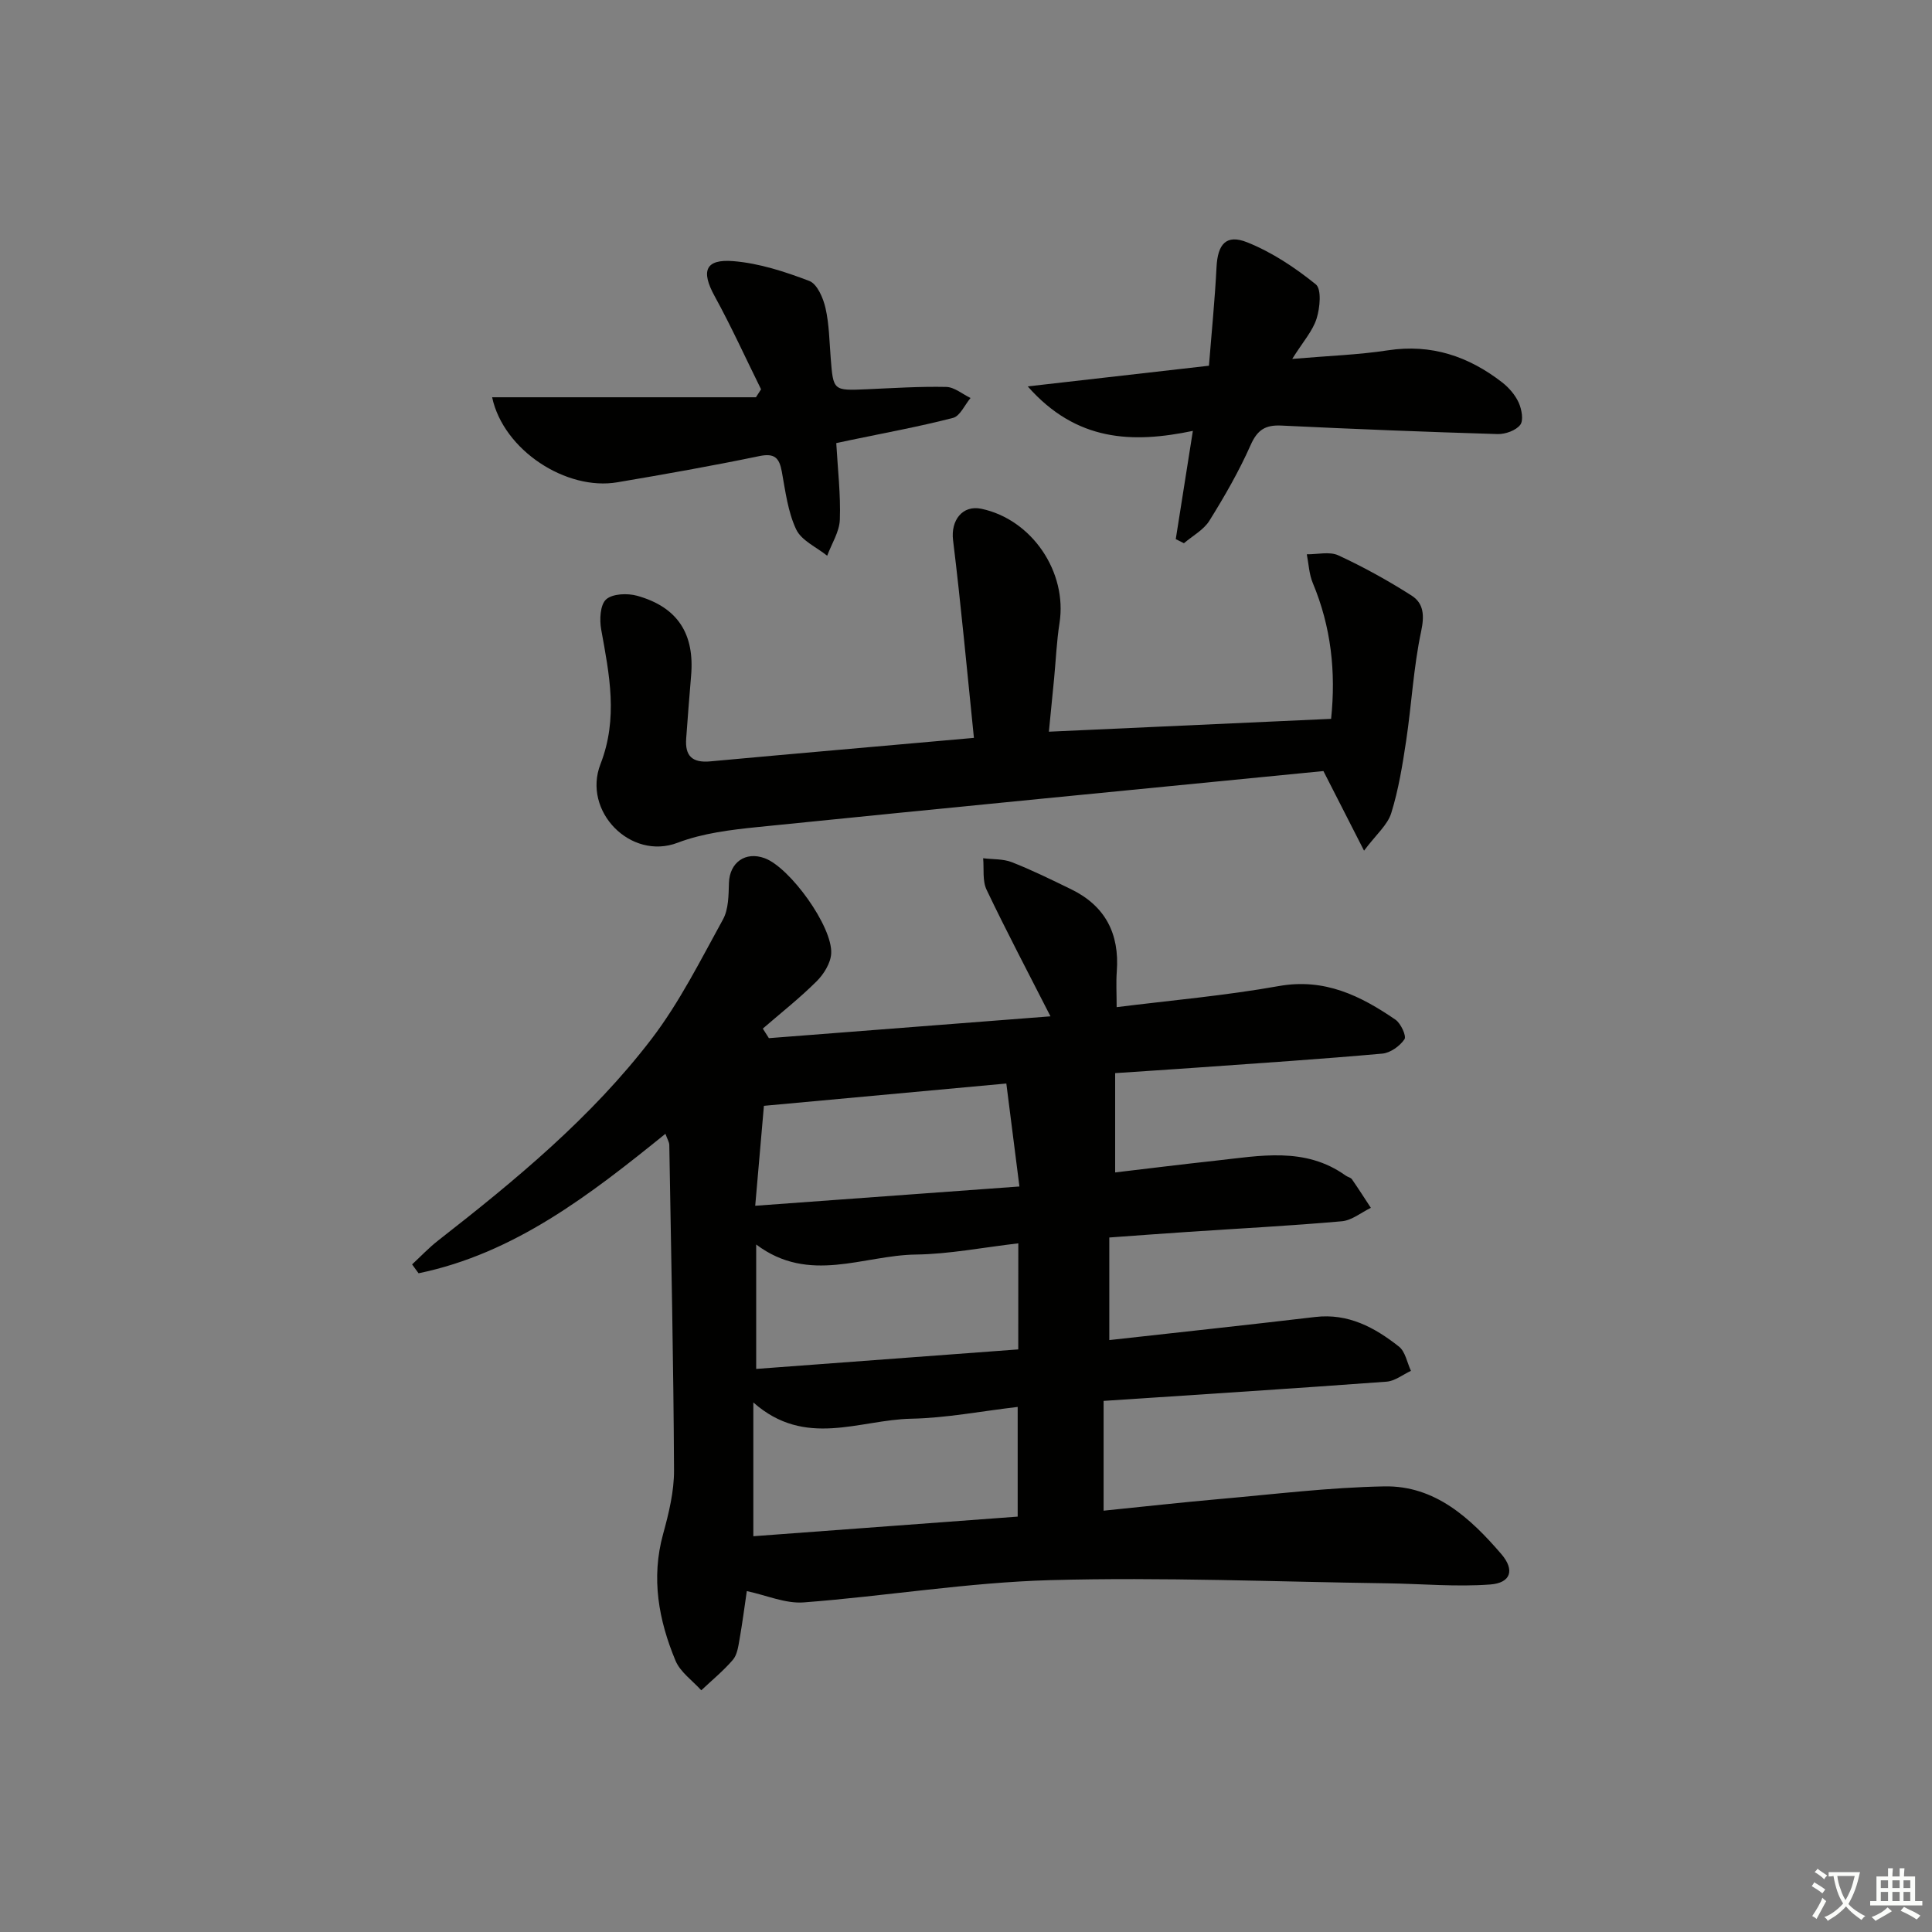 <svg enable-background="new 0 0 400 400" viewBox="0 0 400 400" xmlns="http://www.w3.org/2000/svg"><rect x="0" y="0" width="400" height="400" fill="#808080" stroke="none"/><path d="m377.9 391.2c-.2.3-.4.5-.6.8-.7-.6-1.4-1-2.2-1.5.2-.3.4-.5.5-.8.6.4 1.4.8 2.3 1.5zm-1.8 6.1c-.2-.2-.5-.4-.9-.6.4-.6.8-1.2 1.2-1.9s.7-1.3.9-1.9c.3.3.5.5.8.7-.7 1.3-1.4 2.6-2 3.7zm2.2-9c-.3.3-.5.5-.6.8-.6-.6-1.3-1.1-2-1.5.3-.3.5-.5.6-.7.6.5 1.3.9 2 1.4zm.3.2v-.9h2 4.5c-.3 1.3-.6 2.5-1 3.6s-.9 2.1-1.4 3c.4.5 1 1 1.6 1.4s1.2.8 1.9 1.1c-.3.2-.5.4-.8.8-.4-.3-1-.7-1.6-1.2s-1.2-1.1-1.6-1.6c-.5.6-1.1 1.1-1.7 1.6s-1.4.9-2.1 1.4c-.1-.3-.3-.5-.7-.8.6-.2 1.2-.5 1.9-1s1.4-1.1 2-1.8c-.5-.8-.9-1.6-1.2-2.5s-.6-2-.8-3.2c-.4.1-.7.1-1 .1zm2.5 2.7c.3 1 .7 1.7 1 2.2.3-.5.6-1.1 1-2s.6-1.9.9-3h-3.2-.4c.1.9.3 1.8.7 2.8z" fill="#fbfcfa"/><path d="m396.5 388.5v1.5 3.6h1.5v.9c-.4 0-1 0-1.7 0h-7.9c-.5 0-.9 0-1.2 0v-.9h1.3v-3.5c0-.7 0-1.2 0-1.6h2.4c0-.8 0-1.4 0-1.7h1c0 .3-.1.8-.1 1.7h1.5c0-.8 0-1.4 0-1.7h1c0 .3-.1.9-.1 1.7zm-8.2 9.2c-.2-.3-.5-.5-.8-.8.8-.3 1.4-.6 1.9-.9s1-.7 1.4-1.1c.3.3.6.5.9.8-1.6 1-2.8 1.6-3.4 2zm2.6-6.8v-1.6h-1.5v1.6zm0 2.7v-1.9h-1.5v1.9zm2.4-2.7v-1.6h-1.5v1.6zm0 2.7v-1.9h-1.5v1.9zm.2 2 .7-.8c.4.2.9.5 1.6.8s1.3.7 1.8 1c-.3.3-.5.6-.8.8-.4-.3-1.5-1-3.3-1.8zm2-4.7v-1.6h-1.4v1.6zm0 2.7v-1.9h-1.4v1.9z" fill="#fbfcfa"/><g fill="#010100"><path d="m137.77 234.74c-15.65 12.66-31.26 24.77-51.11 28.88-.45-.61-.9-1.22-1.34-1.84 1.79-1.66 3.48-3.45 5.4-4.95 16.05-12.52 31.75-25.49 44.17-41.72 5.8-7.59 10.15-16.32 14.79-24.74 1.17-2.12 1.16-5.01 1.24-7.57.13-4.22 3.4-6.6 7.42-5.11 5.19 1.92 14.06 14.13 13.75 19.72-.11 2-1.54 4.3-3.04 5.78-3.49 3.47-7.39 6.54-11.12 9.77.42.66.84 1.32 1.26 1.98 19.39-1.5 38.77-3 58.3-4.52-4.66-9.14-9.12-17.59-13.23-26.21-.89-1.86-.51-4.33-.71-6.52 1.99.25 4.14.11 5.95.82 4.16 1.63 8.19 3.62 12.22 5.58 7.11 3.44 10.08 9.22 9.5 17.02-.17 2.28-.03 4.59-.03 7.41 11.06-1.39 22.42-2.37 33.6-4.37 9.45-1.68 16.9 2.01 24.12 6.96 1.12.77 2.32 3.39 1.87 4.06-.96 1.41-2.92 2.82-4.59 2.97-12.74 1.14-25.52 1.98-38.28 2.89-5.97.43-11.94.8-17.03 1.15v20.56c6.72-.79 13.73-1.67 20.75-2.43 9.22-1 18.57-2.95 26.99 3.09.4.29 1.02.38 1.28.75 1.35 1.94 2.62 3.94 3.92 5.92-2 .97-3.94 2.6-6.01 2.78-10.6.94-21.23 1.49-31.84 2.2-5.3.35-10.59.75-16.3 1.16v21.24c14.63-1.63 28.63-3.13 42.62-4.78 6.85-.81 12.33 2.17 17.35 6.13 1.32 1.04 1.68 3.31 2.48 5.02-1.68.78-3.32 2.11-5.05 2.24-19.38 1.43-38.78 2.67-58.58 3.98v22.73c8.1-.82 15.98-1.7 23.88-2.4 11.41-1 22.83-2.42 34.27-2.63 10.48-.19 17.81 6.59 24.19 14.01 2.84 3.31 1.97 5.98-2.28 6.3-7.05.53-14.18-.14-21.28-.24-23.26-.32-46.55-1.3-69.79-.66-17.05.47-34.03 3.31-51.07 4.61-3.77.29-7.69-1.47-11.79-2.34-.48 3.27-.92 6.65-1.51 10.01-.26 1.46-.48 3.17-1.37 4.21-1.96 2.29-4.34 4.23-6.55 6.32-1.82-2.02-4.34-3.76-5.33-6.13-3.5-8.4-5.09-17.09-2.57-26.23 1.18-4.29 2.28-8.8 2.26-13.2-.11-22.46-.6-44.93-.98-67.39-.03-.57-.41-1.17-.8-2.27zm18.2 83.32c18.47-1.37 36.61-2.71 54.73-4.06 0-7.99 0-15.24 0-22.71-7.57.88-14.8 2.3-22.06 2.44-10.73.22-21.93 6.15-32.67-3.37zm54.86-60.64c-7.41.86-14.3 2.23-21.21 2.32-10.89.14-22.07 6.19-33.06-2.08v25.76c18.26-1.36 36.2-2.69 54.26-4.04.01-7.39.01-14.32.01-21.96zm-52.67-28.47c-.61 6.99-1.2 13.77-1.8 20.69 18.8-1.37 36.54-2.67 54.7-3.99-.98-7.7-1.84-14.48-2.71-21.32-17.08 1.57-33.4 3.08-50.19 4.62z"/><path d="m201.64 152.77c-1.44-14-2.67-27.49-4.32-40.94-.5-4.07 1.93-7.33 5.88-6.49 10.46 2.22 17.81 13.09 16.16 23.66-.59 3.76-.75 7.59-1.11 11.39-.35 3.6-.7 7.2-1.09 11.1 19.53-.89 38.72-1.76 58.43-2.66 1.02-9.73 0-19.06-3.79-28.12-.77-1.84-.85-3.96-1.24-5.95 2.2.03 4.71-.62 6.53.22 5.23 2.42 10.31 5.23 15.17 8.33 2.52 1.61 2.67 4.13 1.97 7.42-1.58 7.43-1.97 15.1-3.1 22.63-.76 5.05-1.58 10.14-3.09 14.99-.76 2.45-3.11 4.41-5.63 7.77-3.02-5.92-5.38-10.54-8.41-16.48-38.52 3.79-77.83 7.6-117.12 11.59-5.59.57-11.39 1.27-16.58 3.25-9.75 3.72-19.76-6.55-15.98-16.27 3.7-9.5 1.84-18.55.15-27.88-.37-2.03-.22-5.12 1.02-6.23 1.34-1.2 4.43-1.31 6.43-.75 8.4 2.35 11.93 7.9 11.16 16.6-.38 4.3-.68 8.61-1.01 12.92-.28 3.65 1.25 5.12 5.03 4.76 17.69-1.63 35.39-3.15 54.54-4.86z"/><path d="m267.54 74.31c7.6-.65 13.76-.85 19.81-1.78 9-1.37 16.7 1.24 23.66 6.64 1.4 1.09 2.7 2.6 3.42 4.19.62 1.37 1.04 3.67.32 4.6-.9 1.17-3.08 1.95-4.68 1.91-14.93-.45-29.85-1.04-44.77-1.76-3.3-.16-4.96.86-6.36 4.01-2.41 5.43-5.4 10.64-8.55 15.69-1.19 1.91-3.48 3.12-5.27 4.66-.56-.28-1.13-.57-1.69-.85 1.14-7.21 2.28-14.42 3.54-22.41-12.47 2.6-24.09 2.25-34.19-9.21 12.96-1.48 24.7-2.82 37.52-4.28.53-6.69 1.22-13.55 1.57-20.43.24-4.72 1.98-6.87 6.35-5.12 5.11 2.04 9.9 5.23 14.2 8.7 1.23.99.87 4.86.17 7.08-.81 2.58-2.8 4.77-5.05 8.36z"/><path d="m101.89 82.25h54.62c.35-.55.71-1.1 1.06-1.65-3.19-6.44-6.16-13-9.62-19.3-2.84-5.17-1.97-7.72 3.92-7.23 5.33.44 10.66 2.18 15.69 4.1 1.63.62 2.88 3.53 3.35 5.61.77 3.37.8 6.91 1.08 10.38.53 6.76.51 6.73 7.5 6.43 5.47-.24 10.95-.6 16.42-.48 1.69.04 3.36 1.49 5.03 2.29-1.2 1.42-2.16 3.74-3.63 4.12-7.03 1.82-14.19 3.12-21.31 4.61-.8.17-1.59.34-2.86.61.3 5.37.93 10.63.74 15.85-.09 2.52-1.7 4.98-2.62 7.47-2.21-1.78-5.33-3.14-6.42-5.45-1.72-3.64-2.23-7.9-2.97-11.95-.52-2.85-1.48-3.89-4.66-3.23-9.75 2.02-19.56 3.76-29.38 5.42-10.56 1.81-23.6-6.62-25.94-17.6z"/></g></svg>